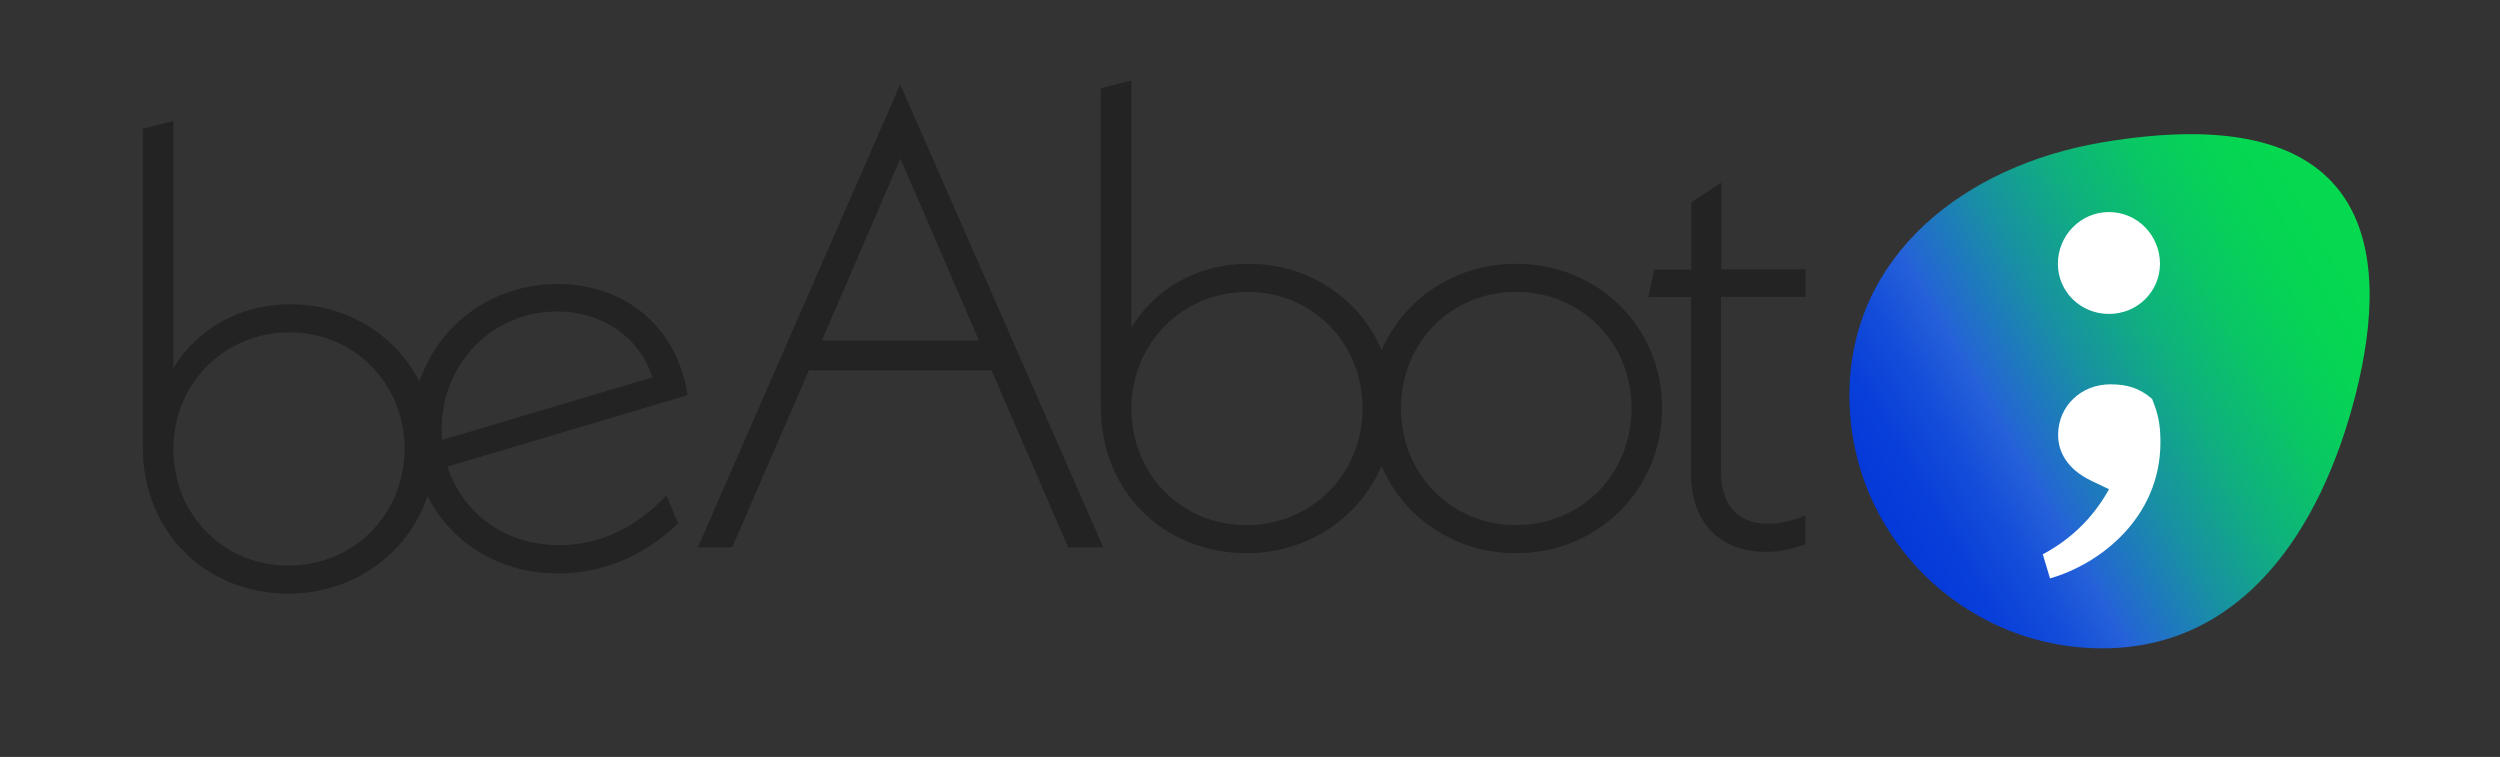 <svg version="1.1" id="Calque_1" xmlns="http://www.w3.org/2000/svg" x="0" y="0" viewBox="0 0 1111.7 336.6" xml:space="preserve"><rect x="0" y="0" width="1111.7" height="336.6" fill="#333333" stroke="none"/><style>.st1{fill:#232323;enable-background:new}</style><linearGradient id="SVGID_1_" gradientUnits="userSpaceOnUse" x1="838.034" y1="104.967" x2="1054.326" y2="229.844" gradientTransform="matrix(1 0 0 -1 0 338)"><stop offset="0" stop-color="#0439d9"/><stop offset=".08" stop-color="#083ed9"/><stop offset=".177" stop-color="#144dd9"/><stop offset=".267" stop-color="#2561d9"/><stop offset=".293" stop-color="#2369d0"/><stop offset=".443" stop-color="#1891a2"/><stop offset=".586" stop-color="#0fb07e"/><stop offset=".72" stop-color="#09c764"/><stop offset=".84" stop-color="#05d454"/><stop offset=".935" stop-color="#04d94f"/></linearGradient><path d="M1047.4 175.8C1032 236 997 288.3 934.9 288.3s-112.5-50.4-112.5-112.5S873.6 73.6 934.9 63.3c118.5-20 129.5 46 112.5 112.5z" fill="url(#SVGID_1_)"/><path class="st1" d="M193.6 199.5c0 36.4-29 64.5-65.3 64.5-36.6 0-64.8-27.3-64.8-65V57.2l13.6-3.4v109.9c10.5-17.3 29.3-28.4 52-28.4 36.1 0 64.5 27.8 64.5 64.2zm-13.7 0c0-29-22.4-51.7-51.1-51.7-29 0-51.7 22.7-51.7 52 0 29 22.2 51.7 51.1 51.7s51.7-22.5 51.7-52z"/><path class="st1" d="M296.4 220.3l5.1 12.5C286.4 247.3 268 255 248.1 255c-37.5 0-65-28.1-65-64.2 0-36.4 28.7-64.5 64.8-64.5 29.8 0 53.1 18.7 57.9 49.4L199 207.5c6.5 20.4 25.3 34.9 49.4 34.9 18.2.1 34.1-7.6 48-22.1zm-100-29.5c0 1.7 0 3.1.3 4.8l93.4-27.8c-5.7-17.9-22.4-29.3-42.3-29.3-28.7 0-51.4 23-51.4 52.3z"/><path d="M440.9 164.7h-81.2l-34.1 78.7h-15.3l90-205.9 90.3 205.9H475l-34.1-78.7zm-5.6-13.3l-34.9-80.9-34.9 80.9h69.8z" opacity=".95" fill="#232323"/><path class="st1" d="M619.6 181.5c0 36.4-29 64.5-65.3 64.5-36.6 0-64.8-27.3-64.8-65V39.2l13.6-3.4v109.9c10.5-17.3 29.3-28.4 52-28.4 36.1 0 64.5 27.8 64.5 64.2zm-13.7 0c0-29-22.4-51.7-51.1-51.7-29 0-51.7 22.7-51.7 52 0 29 22.2 51.7 51.1 51.7s51.7-22.5 51.7-52z"/><path class="st1" d="M609.1 181.5c0-36.1 28.7-64.2 65-64.2 36.6 0 65 28.1 65 64.2s-28.4 64.5-65 64.5c-36.4 0-65-28.4-65-64.5zm116.4 0c0-29.3-22.4-51.7-51.4-51.7-28.7 0-51.1 22.4-51.1 51.7 0 29.5 22.4 52 51.1 52 29 0 51.4-22.5 51.4-52zm39.8-49.4v77.8c0 14.8 7.7 23 21 23 5.7 0 12.2-1.7 16.5-3.7V242c-4.3 1.7-10.8 3.4-17.6 3.4-20.4 0-33.2-13.1-33.2-34.6v-78.7h-19l2.6-12.2h16.5V90l13.3-8.8v38.6h37.5V132h-37.6v.1z"/><path d="M911.6 257.2l-3.2-10.7c16.7-9 25.5-21.1 31.1-32l8.1 7.7-17.6-8.4c-11.1-5.3-14.8-13.2-14.8-20.4 0-12.8 10.2-22.5 23.2-22.5 7.4 0 13 1.6 18.6 6.5 3 7.4 3.7 12.1 3.7 19.5-.1 33.4-27 54-49.1 60.3zm3.5-139.9c0-12.5 10-23 22.7-23s22.7 10.4 22.7 23c0 12.3-10 22.3-22.7 22.3s-22.7-10-22.7-22.3z" fill="#fff"/></svg>